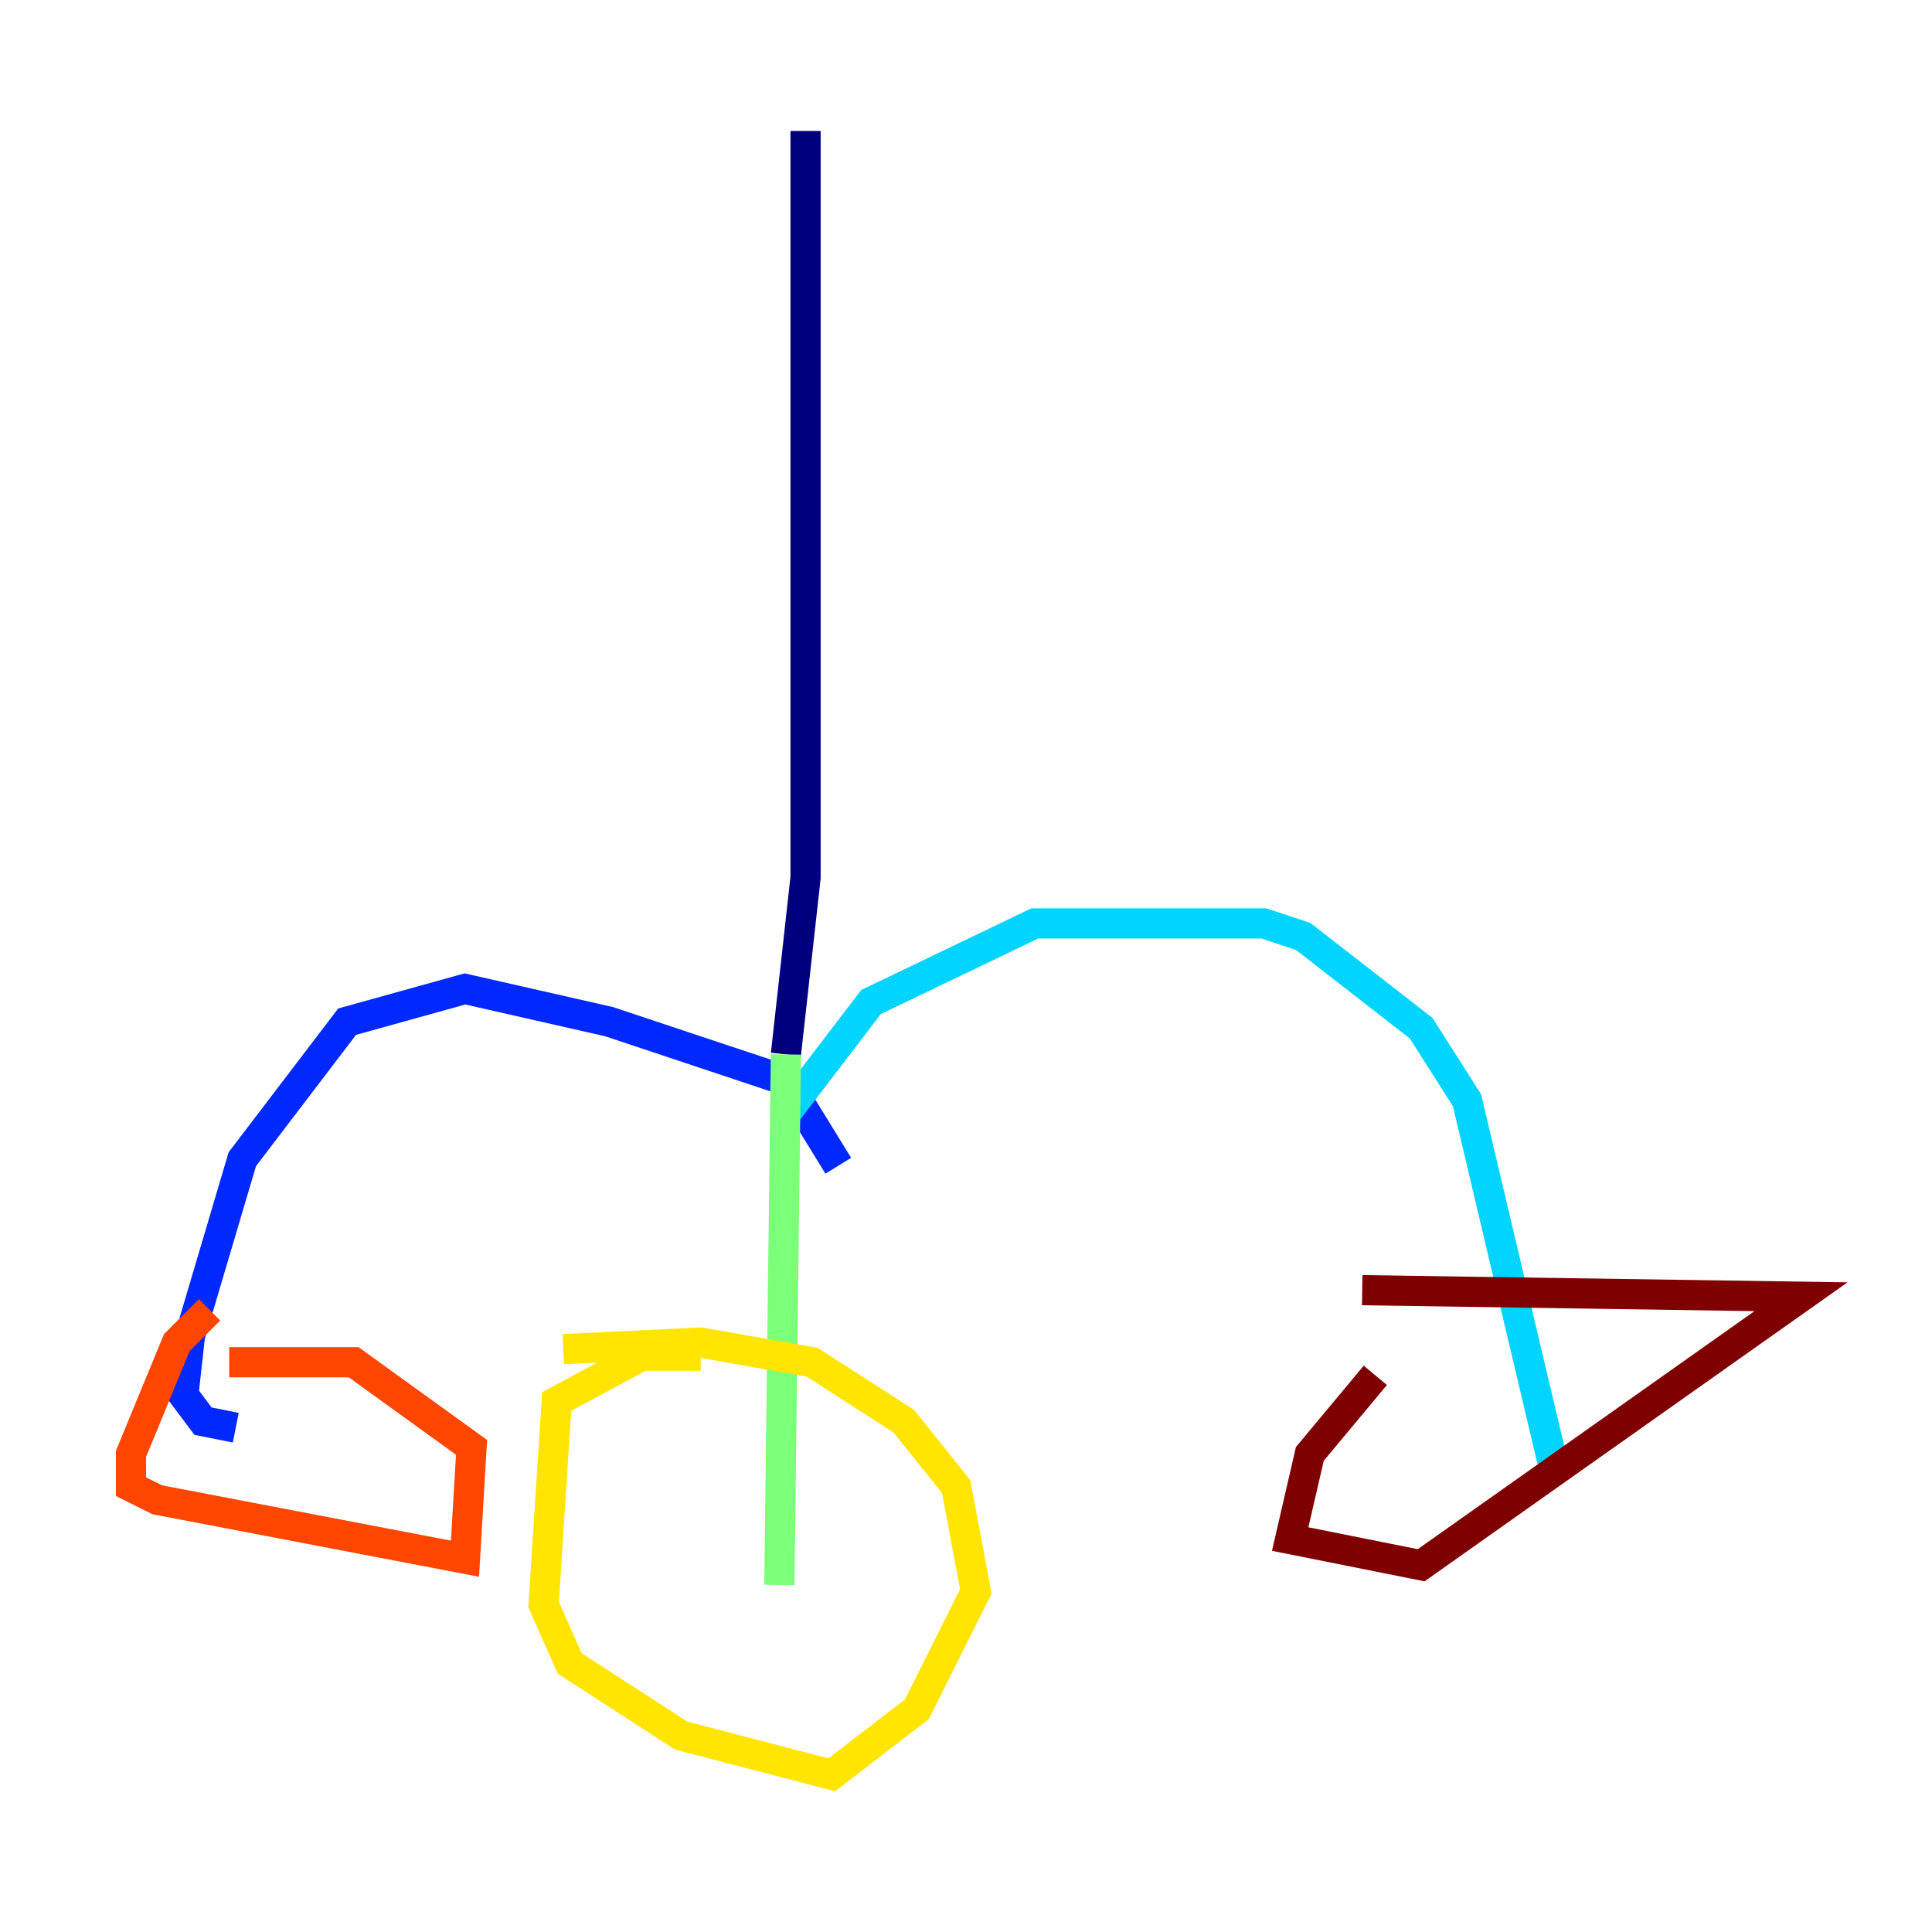 <?xml version="1.0" encoding="utf-8" ?>
<svg baseProfile="tiny" height="128" version="1.2" viewBox="0,0,128,128" width="128" xmlns="http://www.w3.org/2000/svg" xmlns:ev="http://www.w3.org/2001/xml-events" xmlns:xlink="http://www.w3.org/1999/xlink"><defs /><polyline fill="none" points="53.37,8.678 53.37,58.142 52.068,69.858" stroke="#00007f" stroke-width="2" /><polyline fill="none" points="55.539,77.234 52.068,71.593 40.352,67.688 30.807,65.519 22.997,67.688 16.054,76.8 12.583,88.515 12.149,92.42 13.451,94.156 15.62,94.59" stroke="#0028ff" stroke-width="2" /><polyline fill="none" points="52.068,73.763 57.709,66.386 68.556,61.18 83.742,61.18 86.346,62.047 94.156,68.122 97.193,72.895 102.834,96.759" stroke="#00d4ff" stroke-width="2" /><polyline fill="none" points="52.068,69.858 51.634,105.003" stroke="#7cff79" stroke-width="2" /><polyline fill="none" points="46.427,89.817 42.522,89.817 36.881,92.854 36.014,106.305 37.749,110.21 45.125,114.983 55.105,117.586 60.746,113.248 64.651,105.437 63.349,98.495 59.878,94.156 53.803,90.251 46.427,88.949 37.315,89.383" stroke="#ffe500" stroke-width="2" /><polyline fill="none" points="13.885,86.78 11.715,88.949 8.678,96.325 8.678,98.495 10.414,99.363 30.807,103.268 31.241,95.891 23.43,90.251 15.186,90.251" stroke="#ff4600" stroke-width="2" /><polyline fill="none" points="91.119,91.119 86.78,96.325 85.478,101.966 94.156,103.702 119.322,85.912 90.251,85.478" stroke="#7f0000" stroke-width="2" /></svg>
